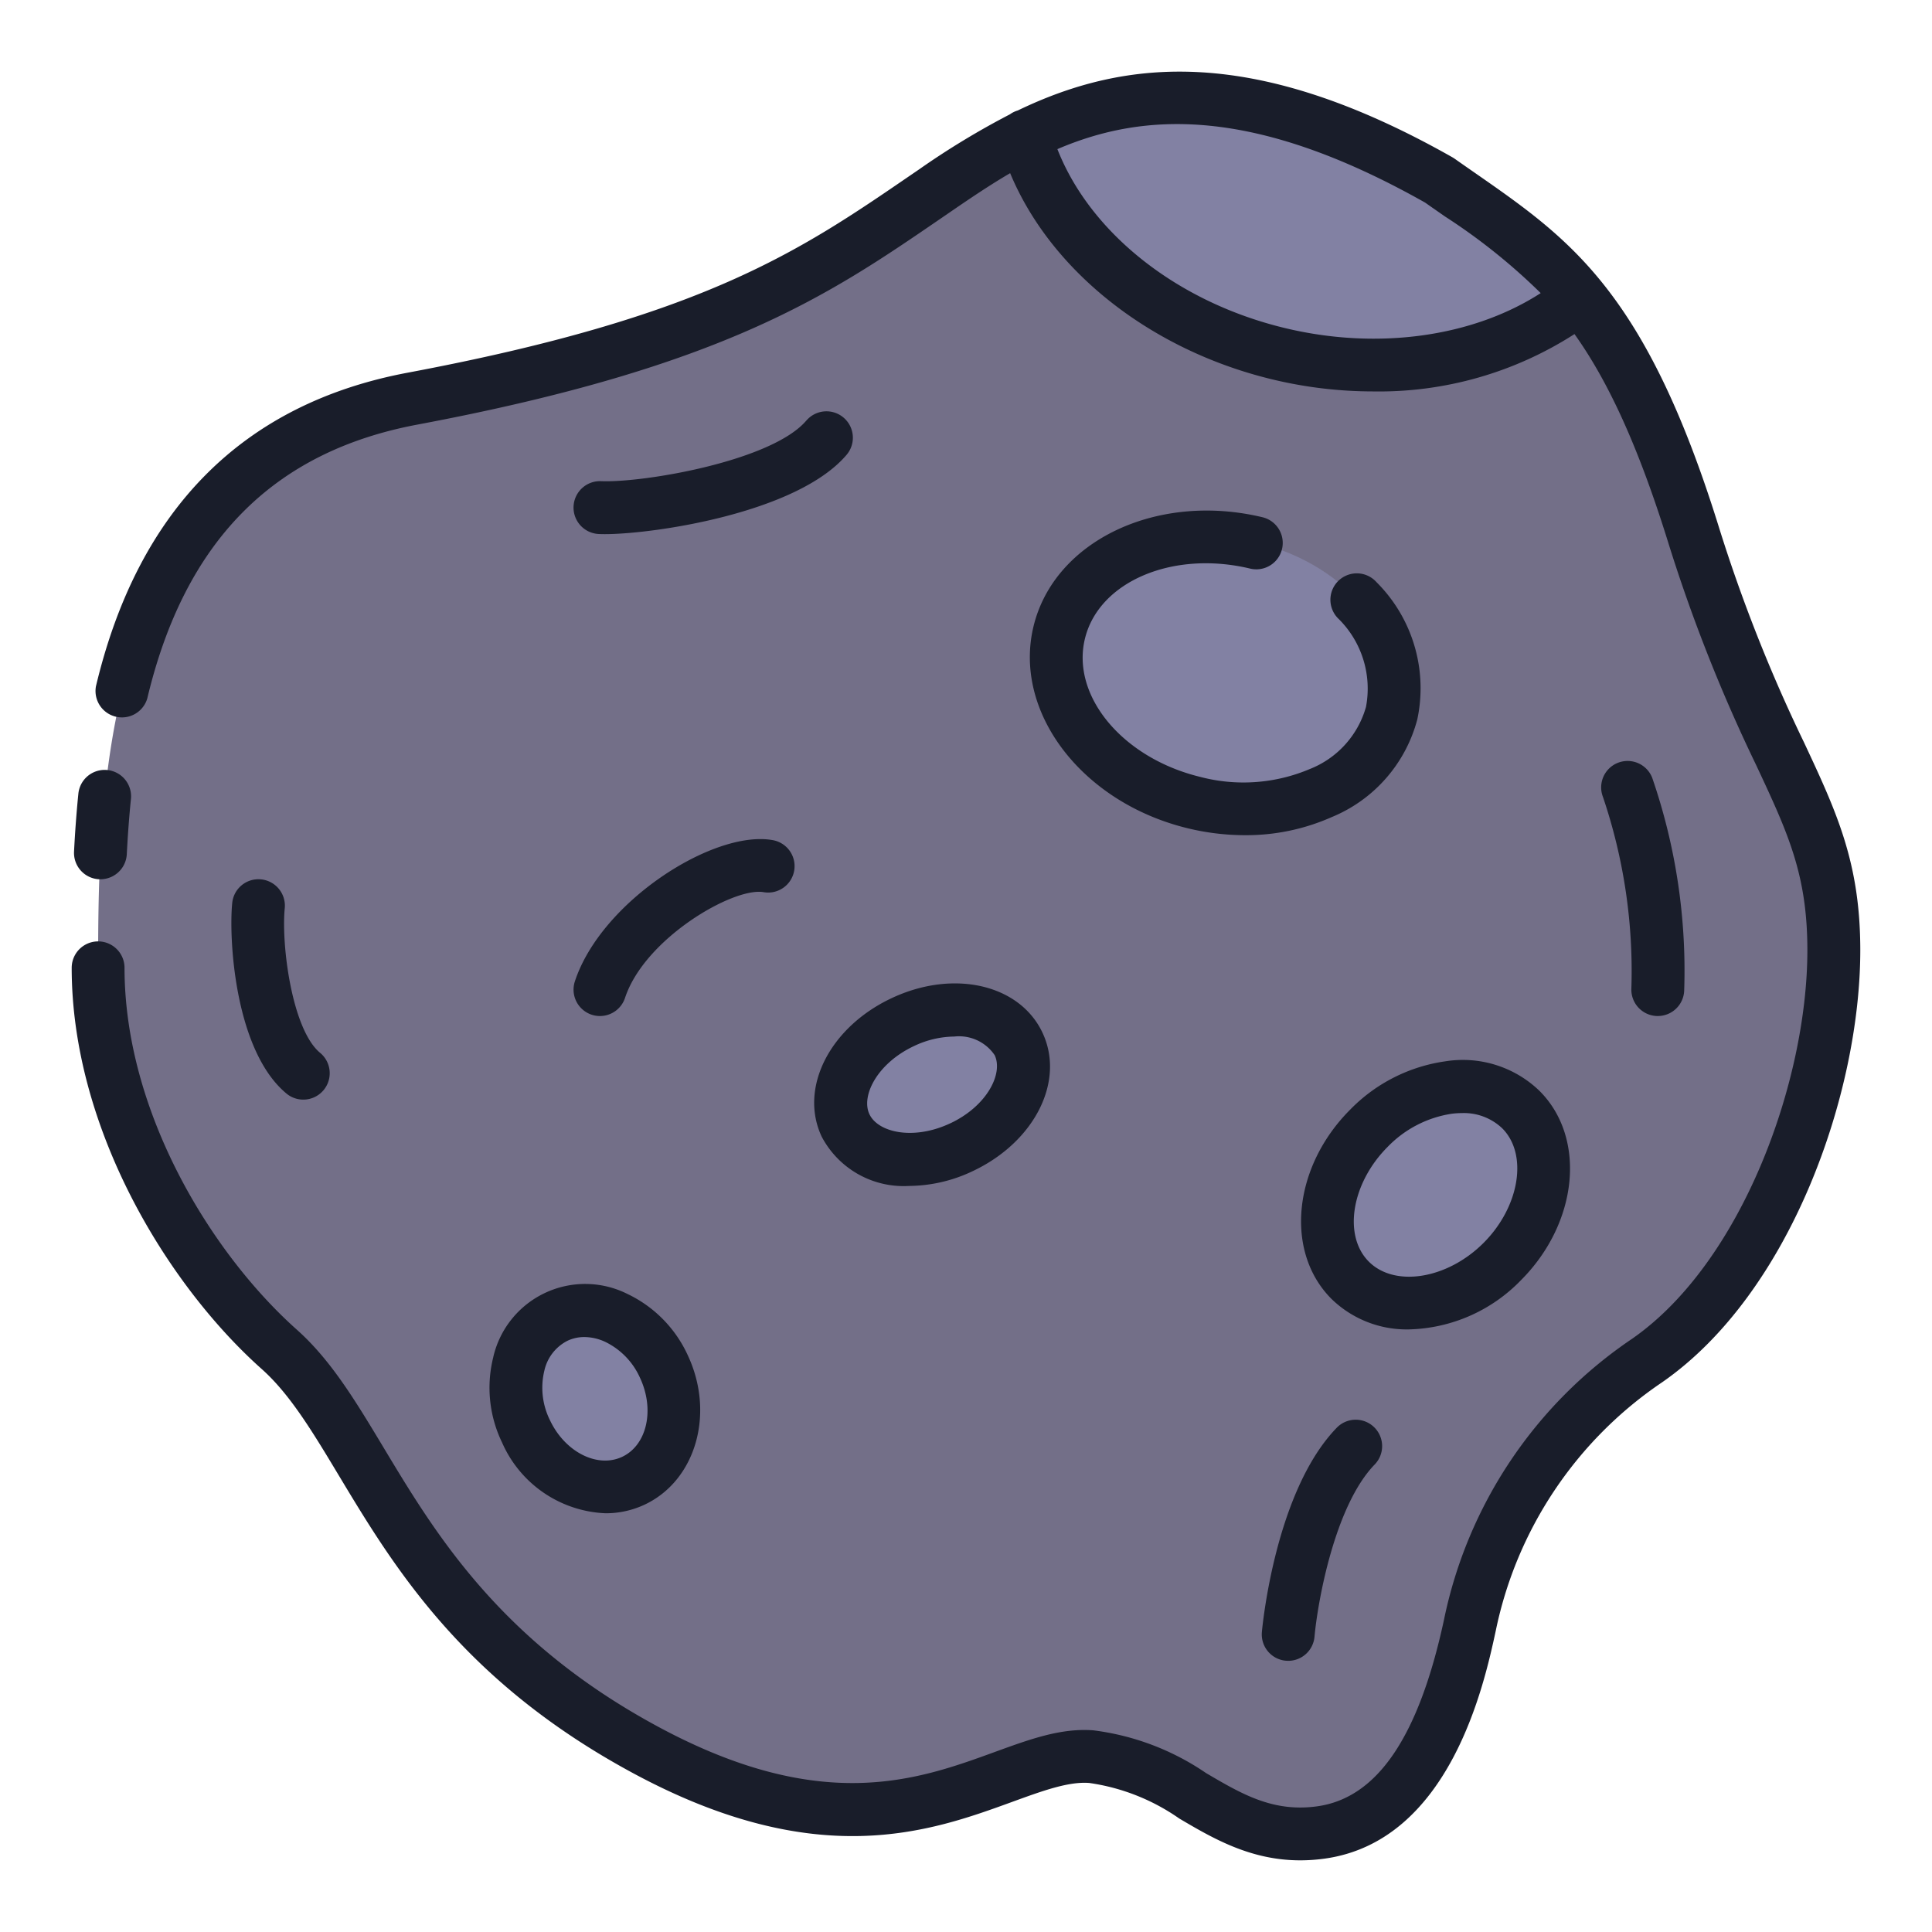 <?xml version="1.0" encoding="UTF-8" standalone="no"?>
<svg
   xmlns:dc="http://purl.org/dc/elements/1.1/"
   xmlns:cc="http://creativecommons.org/ns#"
   xmlns:rdf="http://www.w3.org/1999/02/22-rdf-syntax-ns#"
   xmlns:svg="http://www.w3.org/2000/svg"
   xmlns="http://www.w3.org/2000/svg"
   xmlns:sodipodi="http://sodipodi.sourceforge.net/DTD/sodipodi-0.dtd"
   xmlns:inkscape="http://www.inkscape.org/namespaces/inkscape"
   id="Layer_1"
   height="512"
   viewBox="0 0 128 128"
   width="512"
   data-name="Layer 1"
   version="1.1"
   sodipodi:docname="asteroid.svg"
   inkscape:version="1.0.1 (3bc2e813f5, 2020-09-07)">
  <defs
     id="defs41" />
  <sodipodi:namedview
     pagecolor="#ffffff"
     bordercolor="#666666"
     borderopacity="1"
     objecttolerance="10"
     gridtolerance="10"
     guidetolerance="10"
     inkscape:pageopacity="0"
     inkscape:pageshadow="2"
     inkscape:window-width="2560"
     inkscape:window-height="1012"
     id="namedview39"
     showgrid="false"
     inkscape:zoom="1.6523438"
     inkscape:cx="137.07801"
     inkscape:cy="256"
     inkscape:window-x="0"
     inkscape:window-y="44"
     inkscape:window-maximized="1"
     inkscape:current-layer="Layer_1" />
  <path
     d="m6.5 64.117c0-12.952.389-33.866 20.841-37.709s26.873-8.5 34.516-13.727 16.357-10.447 33.5-.74c6.766 4.772 11.81 7.345 16.81 23.368s9.333 18.181 9.333 27.646-4.644 21.816-12.375 27.184a28.026 28.026 0 0 0 -11.743 17.561c-1.132 5.242-3.507 12.839-9.882 13.711s-9.268-4.572-15.2-5.026-13.149 8.393-29.538-.451-18.119-21.074-24.262-26.54-12-15.394-12-25.277z"
     fill="#7d6599"
     id="path2"
     style="fill:#736f88;fill-opacity:1" />
  <path
     d="m104.66 19.7c-4.79 3.97-12.3 5.59-20 3.72-8.56-2.08-14.93-7.89-16.75-14.42 6.48-3.23 14.59-4.34 27.45 2.94 3.48 2.45 6.5 4.33 9.3 7.76z"
     fill="#67537e"
     id="path4"
     style="fill:#8281a3;fill-opacity:1" />
  <ellipse
     cx="81.186"
     cy="44.573"
     fill="#67537e"
     rx="8.846"
     ry="11.33"
     transform="matrix(.236 -.972 .972 .236 18.717 112.951)"
     id="ellipse6"
     style="fill:#8281a3;fill-opacity:1" />
  <ellipse
     cx="95.108"
     cy="79.168"
     fill="#67537e"
     rx="7.997"
     ry="6.244"
     transform="matrix(.707 -.707 .707 .707 -28.124 90.439)"
     id="ellipse8"
     style="fill:#8281a3;fill-opacity:1" />
  <ellipse
     cx="39.411"
     cy="92.67"
     fill="#67537e"
     rx="5.047"
     ry="6"
     transform="matrix(.905 -.426 .426 .905 -35.744 25.642)"
     id="ellipse10"
     style="fill:#8281a3;fill-opacity:1" />
  <ellipse
     cx="61.756"
     cy="71.861"
     fill="#67537e"
     rx="6.336"
     ry="4.579"
     transform="matrix(.905 -.426 .426 .905 -24.741 33.182)"
     id="ellipse12"
     style="fill:#8281a3;fill-opacity:1" />
  <g
     fill="#2d1d40"
     id="g36"
     style="fill:#191d2a;fill-opacity:1">
    <path
       d="m119.527 49.2a103.851 103.851 0 0 1 -5.689-14.413c-4.833-15.487-9.807-18.943-16.1-23.319-.449-.312-.905-.629-1.37-.957-.048-.033-.1-.064-.146-.092-13.09-7.413-21.607-6.563-28.791-3.1a1.7 1.7 0 0 0 -.524.257 52.907 52.907 0 0 0 -6.035 3.66l-.564.385c-7.355 5.039-13.708 9.389-33.29 13.069-10.918 2.051-17.867 9.041-20.661 20.775a1.75 1.75 0 0 0 3.4.81c2.48-10.412 8.336-16.348 17.9-18.145 20.31-3.816 27.261-8.578 34.619-13.618l.562-.385c1.312-.9 2.657-1.817 4.087-2.655 2.677 6.442 9.237 11.688 17.315 13.651a28.594 28.594 0 0 0 6.737.81 23.938 23.938 0 0 0 13.337-3.8c2.139 3 4.14 7.176 6.175 13.7a107.207 107.207 0 0 0 5.86 14.853c2.117 4.524 3.394 7.255 3.394 12.272 0 8.689-4.348 20.7-11.623 25.747a29.642 29.642 0 0 0 -12.455 18.624c-1.678 7.763-4.428 11.8-8.409 12.346-2.921.4-4.976-.809-7.354-2.206a16.969 16.969 0 0 0 -7.472-2.831c-2.14-.16-4.171.58-6.535 1.44-5.1 1.857-11.455 4.169-22.306-1.686-10.45-5.64-14.727-12.752-18.163-18.465-1.878-3.123-3.5-5.82-5.765-7.837-5.676-5.061-11.411-14.435-11.411-23.97a1.75 1.75 0 1 0 -3.5 0c0 10.619 6.324 21 12.591 26.583 1.867 1.663 3.362 4.148 5.092 7.026 3.656 6.08 8.207 13.647 19.5 19.742 12.234 6.6 19.709 3.883 25.165 1.895 1.983-.721 3.7-1.348 5.071-1.239a13.789 13.789 0 0 1 5.966 2.358c2.224 1.308 4.706 2.767 8.011 2.767a11.759 11.759 0 0 0 1.59-.11c8.345-1.142 10.612-11.629 11.357-15.075a26.244 26.244 0 0 1 11.029-16.488c8.526-5.92 13.127-19.165 13.127-28.622.001-5.795-1.561-9.134-3.722-13.757zm-34.454-27.479c-7.119-1.729-12.848-6.3-15.018-11.841 5.687-2.44 12.973-2.886 24.365 3.544.446.315.886.62 1.318.921a39.746 39.746 0 0 1 6.337 5.074c-4.502 2.908-10.829 3.803-17.002 2.302z"
       id="path14"
       style="fill:#191d2a;fill-opacity:1" />
    <path
       d="m6.562 58.253h.092a1.75 1.75 0 0 0 1.746-1.653c.066-1.276.158-2.509.275-3.666a1.75 1.75 0 0 0 -3.483-.351c-.122 1.213-.219 2.5-.287 3.838a1.749 1.749 0 0 0 1.657 1.832z"
       id="path16"
       style="fill:#191d2a;fill-opacity:1" />
    <path
       d="m82.859 37.679a1.75 1.75 0 0 0 .827-3.4c-7.007-1.7-13.832 1.535-15.211 7.212s3.2 11.681 10.211 13.383a16.127 16.127 0 0 0 3.788.459 13.95 13.95 0 0 0 5.743-1.193 9.659 9.659 0 0 0 5.683-6.479 9.916 9.916 0 0 0 -2.7-9.088 1.75 1.75 0 1 0 -2.57 2.375 6.5 6.5 0 0 1 1.87 5.888 6.244 6.244 0 0 1 -3.722 4.114 11.272 11.272 0 0 1 -7.262.521c-5.134-1.246-8.56-5.354-7.637-9.155s5.85-5.882 10.98-4.637z"
       id="path18"
       style="fill:#191d2a;fill-opacity:1" />
    <path
       d="m100.761 84.823c3.8-3.8 4.356-9.428 1.239-12.545a7.315 7.315 0 0 0 -6.229-1.965 10.944 10.944 0 0 0 -6.315 3.2c-3.8 3.8-4.357 9.428-1.24 12.545a7.142 7.142 0 0 0 5.14 2.018 10.67 10.67 0 0 0 7.405-3.253zm-10.071-1.235c-1.722-1.723-1.154-5.2 1.241-7.6a7.451 7.451 0 0 1 4.269-2.202 5.5 5.5 0 0 1 .656-.041 3.686 3.686 0 0 1 2.67 1.008c1.723 1.722 1.156 5.2-1.239 7.595s-5.875 2.961-7.597 1.24z"
       id="path20"
       style="fill:#191d2a;fill-opacity:1" />
    <path
       d="m32.683 89.907a8.324 8.324 0 0 0 .58 5.663 7.834 7.834 0 0 0 6.862 4.688 6.055 6.055 0 0 0 2.59-.575c3.39-1.6 4.666-6.043 2.845-9.908a8.331 8.331 0 0 0 -4-4.052 6.249 6.249 0 0 0 -8.879 4.184zm4.917-1.079a2.6 2.6 0 0 1 1.117-.245 3.322 3.322 0 0 1 1.383.32 4.828 4.828 0 0 1 2.294 2.364c1 2.119.473 4.475-1.171 5.25s-3.8-.319-4.794-2.44a4.821 4.821 0 0 1 -.363-3.273 2.928 2.928 0 0 1 1.534-1.976z"
       id="path22"
       style="fill:#191d2a;fill-opacity:1" />
    <path
       d="m59.058 66.138c-4.1 1.933-6.13 5.962-4.617 9.172a6.138 6.138 0 0 0 5.8 3.261 9.926 9.926 0 0 0 4.209-.983c4.1-1.933 6.129-5.962 4.616-9.172s-5.908-4.216-10.008-2.278zm3.9 8.284c-2.445 1.151-4.784.606-5.355-.6s.5-3.362 2.943-4.514a6.338 6.338 0 0 1 2.676-.634 2.851 2.851 0 0 1 2.678 1.234c.575 1.21-.494 3.362-2.938 4.514z"
       id="path24"
       style="fill:#191d2a;fill-opacity:1" />
    <path
       d="m53.418 27.867c-2.284 2.681-10.773 4.125-13.588 4.012a1.75 1.75 0 0 0 -.16 3.5c.118.006.248.009.392.009 3.234 0 12.734-1.39 16.02-5.247a1.75 1.75 0 1 0 -2.664-2.27z"
       id="path26"
       style="fill:#191d2a;fill-opacity:1" />
    <path
       d="m17.3 58.261a1.743 1.743 0 0 0 -1.915 1.567c-.24 2.4.177 9.856 3.64 12.66a1.75 1.75 0 0 0 2.2-2.721c-1.874-1.518-2.6-7.151-2.36-9.59a1.75 1.75 0 0 0 -1.565-1.916z"
       id="path28"
       style="fill:#191d2a;fill-opacity:1" />
    <path
       d="m109.775 67.314h.059a1.75 1.75 0 0 0 1.748-1.693 39.21 39.21 0 0 0 -2.118-14.088 1.75 1.75 0 0 0 -3.264 1.267 35.954 35.954 0 0 1 1.882 12.7 1.751 1.751 0 0 0 1.693 1.814z"
       id="path30"
       style="fill:#191d2a;fill-opacity:1" />
    <path
       d="m88.555 94.6c-4.071 4.208-4.918 13.148-4.952 13.527a1.749 1.749 0 0 0 1.584 1.9c.054 0 .108.007.161.007a1.751 1.751 0 0 0 1.741-1.591c.2-2.24 1.318-8.655 3.981-11.409a1.75 1.75 0 1 0 -2.515-2.434z"
       id="path32"
       style="fill:#191d2a;fill-opacity:1" />
    <path
       d="m38.087 65.018a1.75 1.75 0 0 0 1.113 2.209 1.732 1.732 0 0 0 .546.088 1.752 1.752 0 0 0 1.663-1.2c1.3-3.946 7.176-7.348 9.174-7.008a1.75 1.75 0 1 0 .576-3.452c-3.905-.667-11.334 4.078-13.072 9.363z"
       id="path34"
       style="fill:#191d2a;fill-opacity:1" />
  </g>
</svg>
